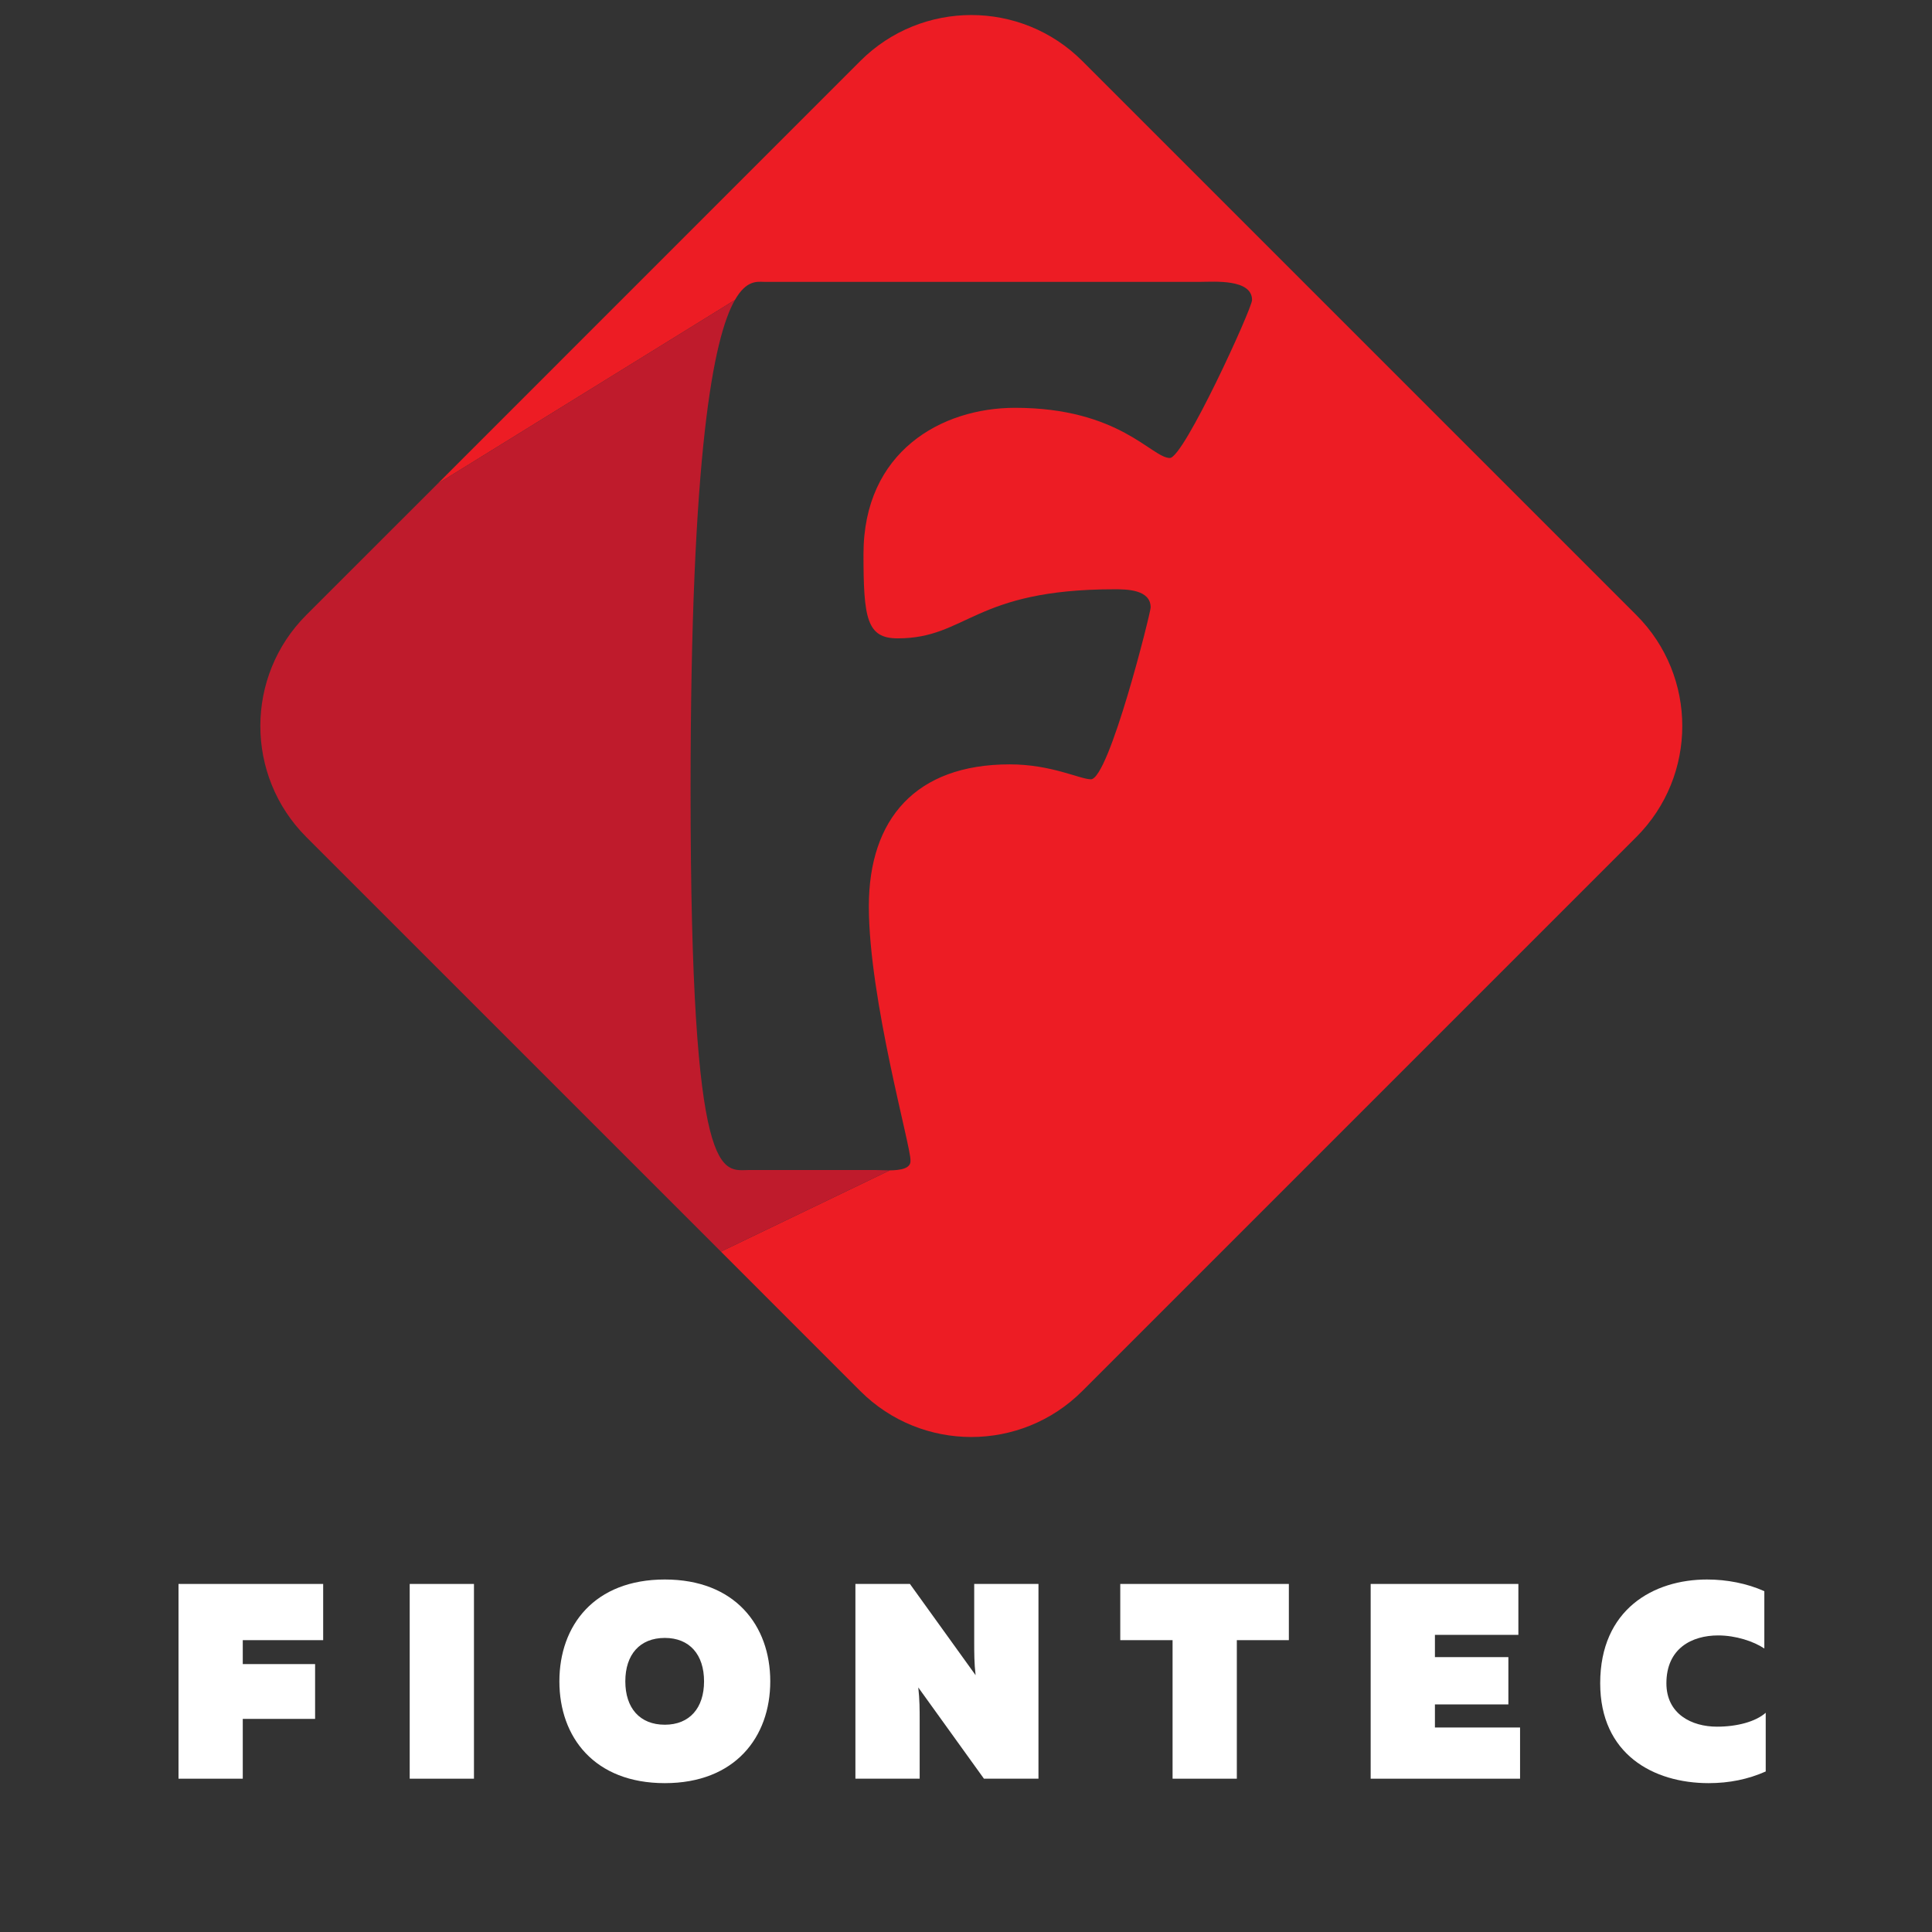 <svg xmlns="http://www.w3.org/2000/svg" width="375" viewBox="0 0 375 375" height="375" version="1.0"><rect x="0" y="0" width="375" height="375" fill="#333333" stroke="none"/><path fill="#ED1C24" d="M 317.609 119.375 L 210.074 11.84 C 198.176 -0.055 178.887 -0.055 166.984 11.84 L 84.938 93.895 L 142.645 58.227 C 144.918 54.238 147.082 54.707 148.336 54.707 L 233.078 54.707 C 235.562 54.707 243.023 54.086 243.023 58.23 C 243.023 59.887 229.758 88.895 227.07 88.895 C 223.547 88.895 217.332 79.156 197.023 79.156 C 182.727 79.156 167.602 87.652 167.602 107.543 C 167.602 119.973 168.223 123.906 174.234 123.906 C 187.703 123.906 188.949 114.379 216.297 114.379 C 218.574 114.379 223.34 114.379 223.34 117.906 C 223.34 118.938 215.258 151.262 211.738 151.262 C 209.664 151.262 204.074 148.363 195.992 148.363 C 177.758 148.363 168.641 158.93 168.641 175.918 C 168.641 193.945 176.922 222.957 176.719 225.234 C 176.855 226.84 174.727 227.145 172.707 227.164 L 139.93 242.938 L 166.984 270 C 178.887 281.895 198.176 281.895 210.074 270 L 317.609 162.465 C 329.504 150.566 329.504 131.273 317.609 119.375"/><path fill="#BF1B2C" d="M 169.887 227.098 L 145.434 227.098 C 140.254 227.098 134.039 231.031 134.039 153.332 C 134.039 87.344 138.516 65.453 142.645 58.227 L 84.938 93.895 L 59.449 119.375 C 47.559 131.273 47.559 150.566 59.449 162.465 L 139.93 242.938 L 172.707 227.164 C 171.605 227.172 170.539 227.098 169.887 227.098"/><g fill="#FFF"><g><g><path d="M 2.809 0 L 15.281 0 L 15.281 -11.609 L 29.32 -11.609 L 29.32 -22.246 L 15.281 -22.246 L 15.281 -26.891 L 30.887 -26.891 L 30.887 -37.801 L 2.809 -37.801 Z M 2.809 0" transform="translate(31.84 345.244)"/></g></g></g><g fill="#FFF"><g><g><path d="M 2.809 0 L 15.281 0 L 15.281 -37.801 L 2.809 -37.801 Z M 2.809 0" transform="translate(76.715 345.244)"/></g></g></g><g fill="#FFF"><g><g><path d="M 21.762 0.863 C 35.371 0.863 42.227 -8.047 42.227 -18.898 C 42.227 -29.754 35.371 -38.664 21.762 -38.664 C 8.102 -38.664 1.297 -29.754 1.297 -18.898 C 1.297 -8.047 8.102 0.863 21.762 0.863 Z M 21.762 -10.477 C 16.902 -10.477 14.094 -13.715 14.094 -18.898 C 14.094 -24.086 16.902 -27.324 21.762 -27.324 C 26.566 -27.324 29.375 -24.086 29.375 -18.898 C 29.375 -13.715 26.566 -10.477 21.762 -10.477 Z M 21.762 -10.477" transform="translate(107.28 345.244)"/></g></g></g><g fill="#FFF"><g><g><path d="M 2.809 0 L 15.281 0 L 15.281 -11.285 C 15.281 -13.285 15.281 -15.391 15.012 -17.711 L 27.758 0 L 38.34 0 L 38.34 -37.801 L 25.867 -37.801 L 25.867 -26.516 C 25.867 -24.516 25.867 -22.355 26.137 -20.09 L 13.391 -37.801 L 2.809 -37.801 Z M 2.809 0" transform="translate(163.226 345.244)"/></g></g></g><g fill="#FFF"><g><g><path d="M 10.801 0 L 23.273 0 L 23.273 -26.891 L 33.371 -26.891 L 33.371 -37.801 L 0.648 -37.801 L 0.648 -26.891 L 10.801 -26.891 Z M 10.801 0" transform="translate(216.795 345.244)"/></g></g></g><g fill="#FFF"><g><g><path d="M 2.809 0 L 31.805 0 L 31.805 -9.938 L 15.281 -9.938 L 15.281 -14.418 L 29.539 -14.418 L 29.539 -23.598 L 15.281 -23.598 L 15.281 -27.918 L 31.48 -27.918 L 31.48 -37.801 L 2.809 -37.801 Z M 2.809 0" transform="translate(263.236 345.244)"/></g></g></g><g fill="#FFF"><g><g><path d="M 22.41 0.863 C 26.406 0.863 30.078 0.109 33.48 -1.402 L 33.48 -12.797 C 31.535 -11.07 27.918 -10.098 24.031 -10.098 C 19.062 -10.098 14.203 -12.582 14.203 -18.523 C 14.203 -25.273 19.117 -27.809 24.246 -27.809 C 27.648 -27.809 31.105 -26.676 33.211 -25.273 L 33.211 -36.395 C 29.863 -37.906 25.922 -38.664 22.086 -38.664 C 11.719 -38.664 1.352 -32.887 1.352 -18.523 C 1.352 -4.754 11.664 0.863 22.41 0.863 Z M 22.41 0.863" transform="translate(309.245 345.244)"/></g></g></g></svg>